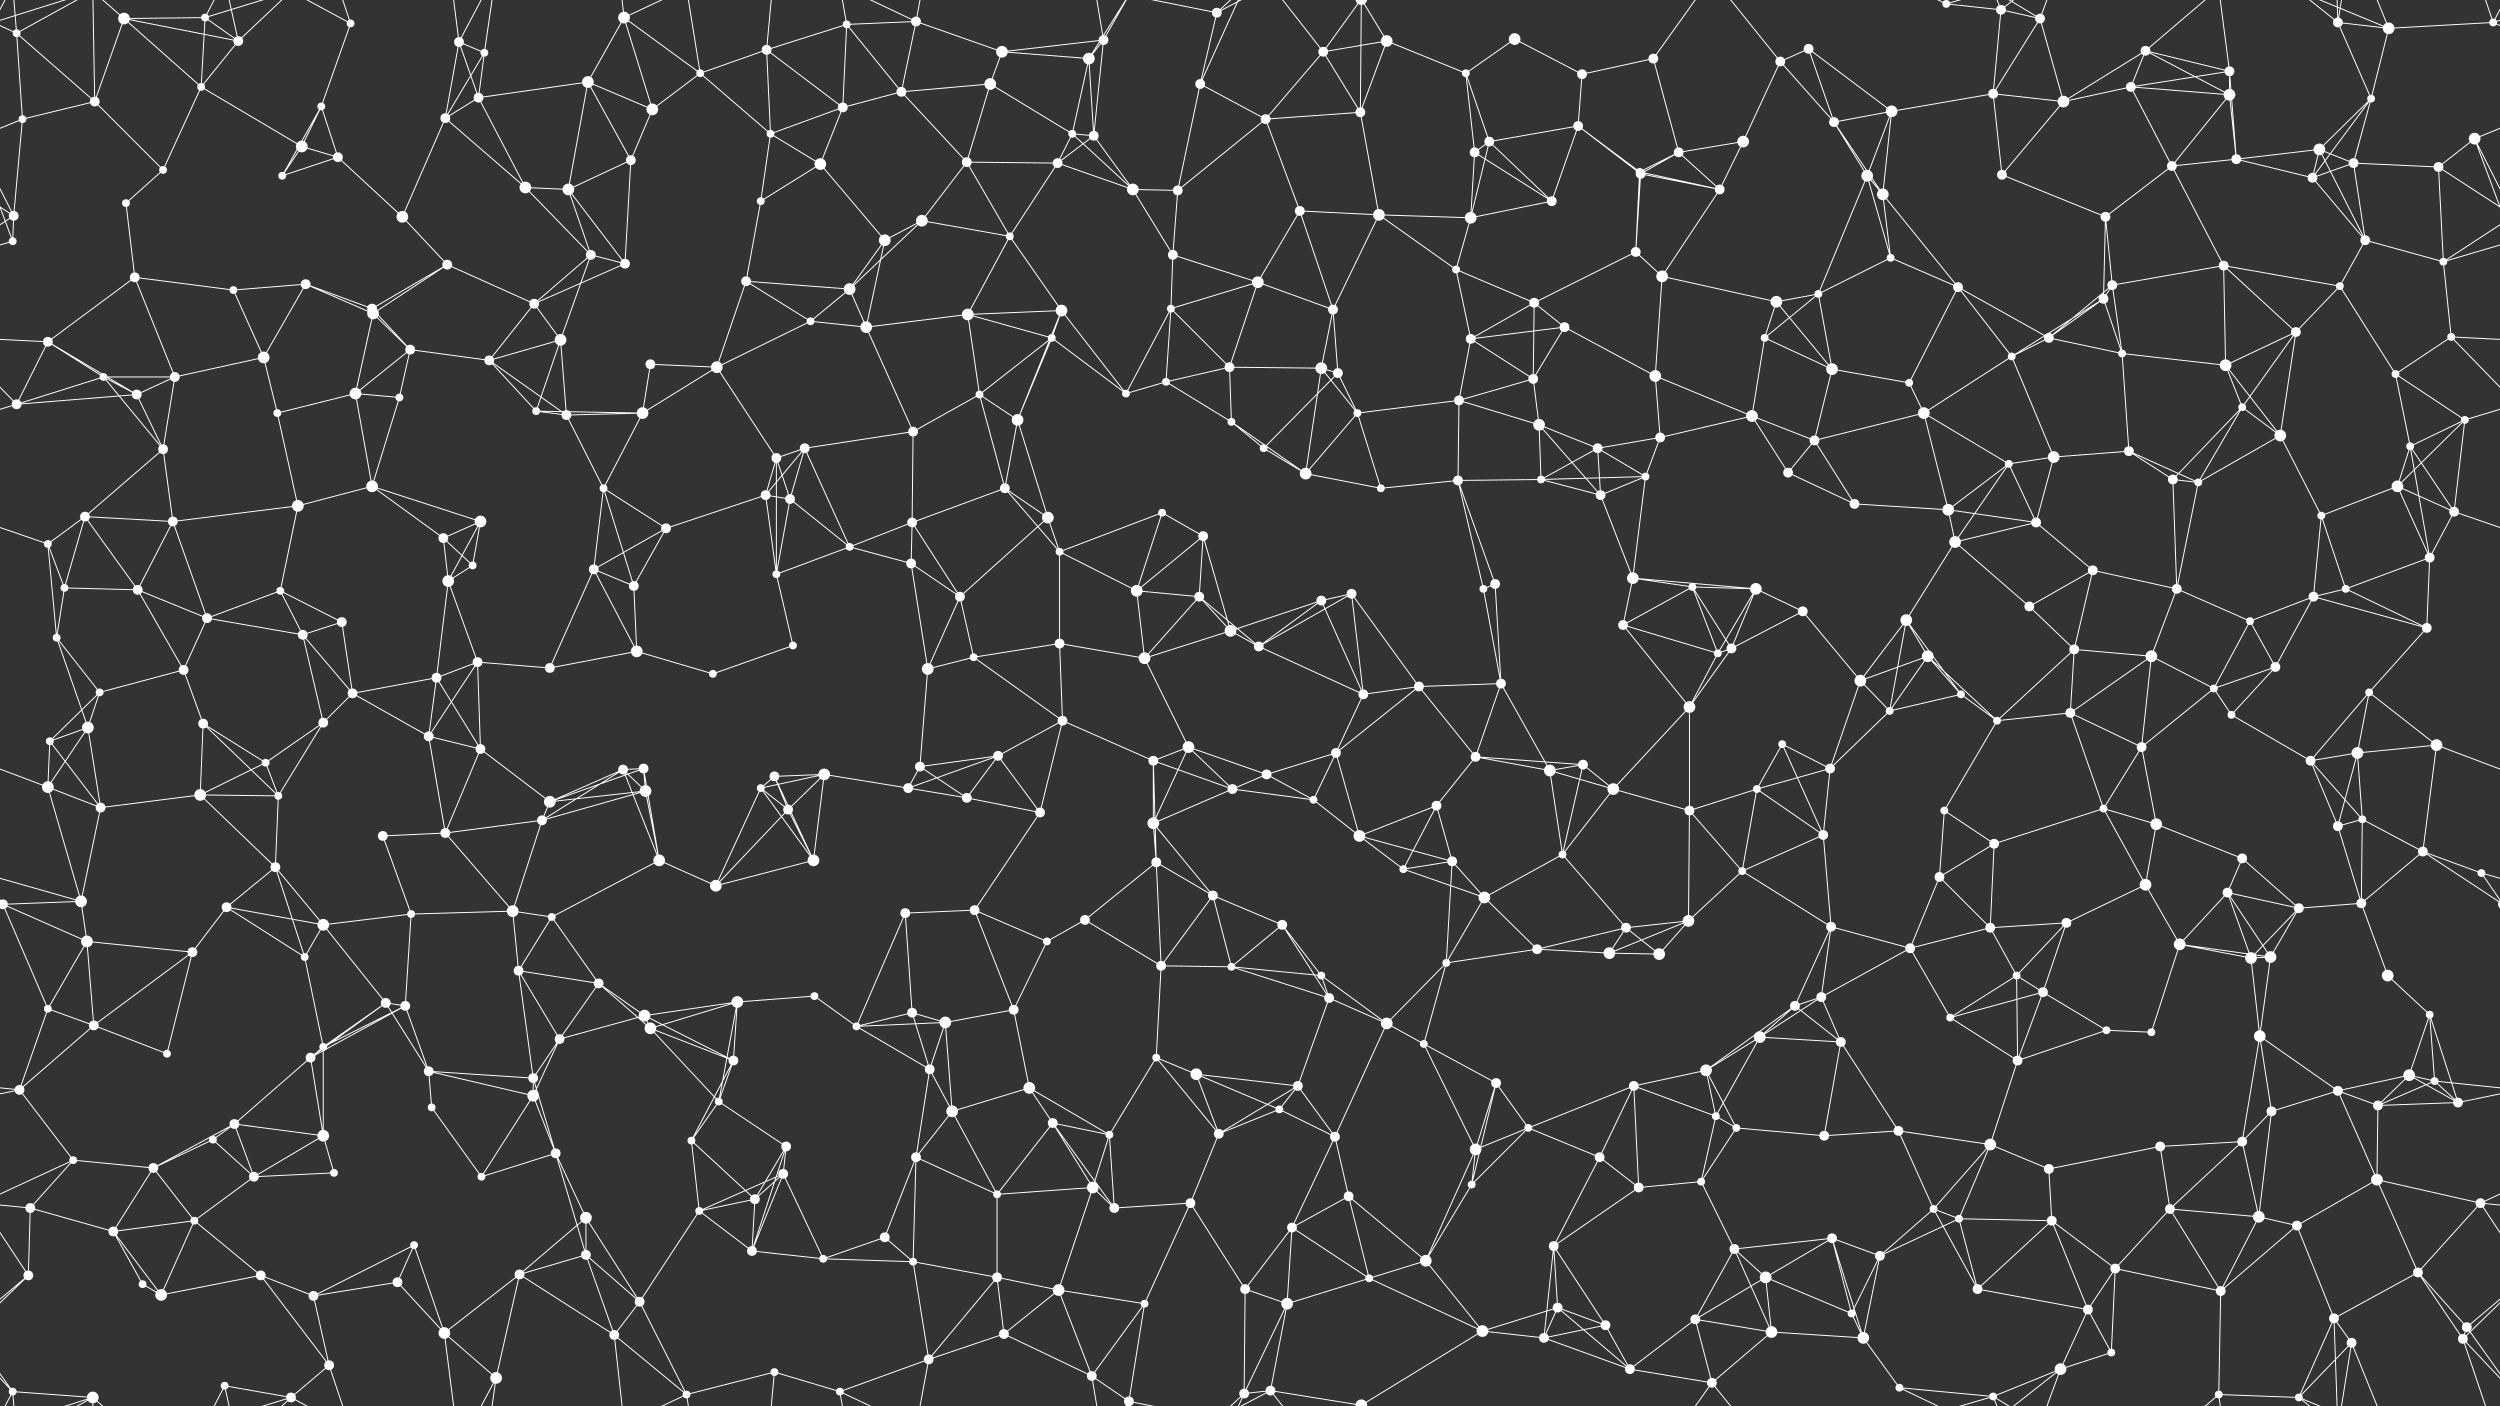 <svg xmlns="http://www.w3.org/2000/svg" width="2560" height="1440" fill="#fff"><rect width="100%" height="100%" fill="#333333" stroke="none"/><circle cx="17" cy="34" r="4"/><circle cx="127" cy="19" r="6"/><circle cx="210" cy="18" r="4"/><circle cx="244" cy="42" r="5"/><circle cx="359" cy="24" r="4"/><circle cx="470" cy="43" r="5"/><circle cx="496" cy="54" r="4"/><circle cx="639" cy="18" r="6"/><circle cx="717" cy="75" r="4"/><circle cx="785" cy="51" r="5"/><circle cx="867" cy="25" r="4"/><circle cx="938" cy="22" r="5"/><circle cx="1026" cy="53" r="6"/><circle cx="1115" cy="60" r="6"/><circle cx="1130" cy="41" r="5"/><circle cx="1246" cy="13" r="5"/><circle cx="1355" cy="53" r="5"/><circle cx="1420" cy="42" r="6"/><circle cx="1501" cy="75" r="4"/><circle cx="1551" cy="40" r="6"/><circle cx="1620" cy="76" r="5"/><circle cx="1693" cy="60" r="5"/><circle cx="1823" cy="63" r="5"/><circle cx="1852" cy="50" r="5"/><circle cx="1993" cy="4" r="4"/><circle cx="1993" cy="1444" r="4"/><circle cx="2049" cy="10" r="5"/><circle cx="2089" cy="19" r="5"/><circle cx="2197" cy="52" r="5"/><circle cx="2283" cy="73" r="5"/><circle cx="2394" cy="23" r="5"/><circle cx="2446" cy="29" r="6"/><circle cx="2553" cy="23" r="4"/><circle cx="23" cy="122" r="4"/><circle cx="97" cy="104" r="5"/><circle cx="206" cy="89" r="4"/><circle cx="309" cy="150" r="6"/><circle cx="329" cy="109" r="4"/><circle cx="456" cy="121" r="5"/><circle cx="490" cy="100" r="5"/><circle cx="602" cy="84" r="6"/><circle cx="668" cy="112" r="6"/><circle cx="789" cy="137" r="4"/><circle cx="863" cy="110" r="5"/><circle cx="923" cy="94" r="5"/><circle cx="1014" cy="86" r="6"/><circle cx="1098" cy="137" r="4"/><circle cx="1120" cy="139" r="5"/><circle cx="1229" cy="86" r="5"/><circle cx="1296" cy="122" r="5"/><circle cx="1393" cy="115" r="5"/><circle cx="1510" cy="156" r="5"/><circle cx="1525" cy="145" r="5"/><circle cx="1616" cy="129" r="5"/><circle cx="1719" cy="156" r="5"/><circle cx="1785" cy="145" r="6"/><circle cx="1878" cy="125" r="5"/><circle cx="1937" cy="114" r="6"/><circle cx="2041" cy="96" r="5"/><circle cx="2113" cy="104" r="6"/><circle cx="2182" cy="89" r="5"/><circle cx="2283" cy="97" r="6"/><circle cx="2375" cy="153" r="6"/><circle cx="2428" cy="101" r="4"/><circle cx="2534" cy="142" r="6"/><circle cx="14" cy="221" r="5"/><circle cx="129" cy="208" r="4"/><circle cx="167" cy="174" r="4"/><circle cx="289" cy="180" r="4"/><circle cx="346" cy="161" r="5"/><circle cx="412" cy="222" r="6"/><circle cx="538" cy="192" r="6"/><circle cx="582" cy="194" r="6"/><circle cx="646" cy="164" r="5"/><circle cx="779" cy="206" r="4"/><circle cx="840" cy="168" r="6"/><circle cx="944" cy="226" r="6"/><circle cx="990" cy="166" r="5"/><circle cx="1083" cy="167" r="5"/><circle cx="1160" cy="194" r="6"/><circle cx="1206" cy="195" r="5"/><circle cx="1331" cy="216" r="5"/><circle cx="1412" cy="220" r="6"/><circle cx="1506" cy="223" r="6"/><circle cx="1589" cy="206" r="5"/><circle cx="1679" cy="176" r="4"/><circle cx="1680" cy="178" r="5"/><circle cx="1761" cy="194" r="5"/><circle cx="1912" cy="180" r="6"/><circle cx="1928" cy="199" r="6"/><circle cx="2050" cy="179" r="5"/><circle cx="2156" cy="222" r="5"/><circle cx="2224" cy="170" r="5"/><circle cx="2290" cy="163" r="5"/><circle cx="2368" cy="182" r="5"/><circle cx="2410" cy="167" r="5"/><circle cx="2497" cy="171" r="5"/><circle cx="13" cy="247" r="4"/><circle cx="138" cy="284" r="5"/><circle cx="239" cy="297" r="4"/><circle cx="313" cy="291" r="5"/><circle cx="381" cy="316" r="5"/><circle cx="458" cy="271" r="5"/><circle cx="547" cy="311" r="5"/><circle cx="605" cy="261" r="5"/><circle cx="640" cy="270" r="5"/><circle cx="764" cy="288" r="5"/><circle cx="870" cy="296" r="6"/><circle cx="906" cy="246" r="6"/><circle cx="1034" cy="242" r="4"/><circle cx="1087" cy="318" r="6"/><circle cx="1199" cy="316" r="4"/><circle cx="1201" cy="261" r="5"/><circle cx="1288" cy="289" r="6"/><circle cx="1365" cy="317" r="5"/><circle cx="1491" cy="276" r="4"/><circle cx="1571" cy="310" r="5"/><circle cx="1675" cy="258" r="5"/><circle cx="1702" cy="283" r="6"/><circle cx="1819" cy="309" r="6"/><circle cx="1862" cy="301" r="4"/><circle cx="1936" cy="264" r="4"/><circle cx="2005" cy="294" r="5"/><circle cx="2154" cy="306" r="5"/><circle cx="2163" cy="292" r="5"/><circle cx="2277" cy="272" r="5"/><circle cx="2396" cy="293" r="4"/><circle cx="2422" cy="246" r="5"/><circle cx="2502" cy="268" r="4"/><circle cx="49" cy="350" r="5"/><circle cx="106" cy="386" r="4"/><circle cx="179" cy="386" r="5"/><circle cx="270" cy="366" r="6"/><circle cx="382" cy="321" r="6"/><circle cx="420" cy="358" r="5"/><circle cx="501" cy="369" r="5"/><circle cx="574" cy="348" r="6"/><circle cx="666" cy="373" r="5"/><circle cx="734" cy="376" r="6"/><circle cx="830" cy="329" r="4"/><circle cx="887" cy="335" r="6"/><circle cx="991" cy="322" r="6"/><circle cx="1077" cy="346" r="4"/><circle cx="1194" cy="391" r="4"/><circle cx="1259" cy="376" r="5"/><circle cx="1353" cy="377" r="6"/><circle cx="1370" cy="382" r="5"/><circle cx="1506" cy="347" r="5"/><circle cx="1570" cy="388" r="5"/><circle cx="1602" cy="335" r="5"/><circle cx="1695" cy="385" r="6"/><circle cx="1807" cy="346" r="4"/><circle cx="1876" cy="378" r="6"/><circle cx="1955" cy="392" r="4"/><circle cx="2060" cy="365" r="4"/><circle cx="2098" cy="346" r="5"/><circle cx="2173" cy="362" r="4"/><circle cx="2279" cy="374" r="6"/><circle cx="2351" cy="340" r="5"/><circle cx="2453" cy="383" r="4"/><circle cx="2510" cy="345" r="4"/><circle cx="17" cy="414" r="5"/><circle cx="140" cy="404" r="5"/><circle cx="167" cy="460" r="5"/><circle cx="284" cy="423" r="4"/><circle cx="364" cy="403" r="6"/><circle cx="409" cy="407" r="4"/><circle cx="549" cy="421" r="4"/><circle cx="580" cy="425" r="5"/><circle cx="658" cy="423" r="6"/><circle cx="795" cy="469" r="5"/><circle cx="824" cy="459" r="5"/><circle cx="935" cy="442" r="5"/><circle cx="1003" cy="404" r="4"/><circle cx="1042" cy="430" r="6"/><circle cx="1153" cy="403" r="4"/><circle cx="1261" cy="432" r="4"/><circle cx="1294" cy="459" r="4"/><circle cx="1390" cy="423" r="4"/><circle cx="1494" cy="410" r="5"/><circle cx="1576" cy="435" r="6"/><circle cx="1636" cy="459" r="5"/><circle cx="1700" cy="448" r="5"/><circle cx="1794" cy="426" r="6"/><circle cx="1858" cy="451" r="5"/><circle cx="1970" cy="423" r="6"/><circle cx="2057" cy="475" r="4"/><circle cx="2103" cy="468" r="6"/><circle cx="2180" cy="462" r="5"/><circle cx="2296" cy="417" r="4"/><circle cx="2335" cy="446" r="6"/><circle cx="2468" cy="457" r="4"/><circle cx="2524" cy="430" r="4"/><circle cx="49" cy="557" r="4"/><circle cx="87" cy="529" r="5"/><circle cx="177" cy="534" r="5"/><circle cx="305" cy="518" r="6"/><circle cx="381" cy="498" r="6"/><circle cx="454" cy="551" r="5"/><circle cx="492" cy="534" r="6"/><circle cx="618" cy="500" r="4"/><circle cx="682" cy="541" r="5"/><circle cx="784" cy="507" r="5"/><circle cx="809" cy="511" r="5"/><circle cx="934" cy="535" r="5"/><circle cx="1029" cy="500" r="5"/><circle cx="1073" cy="530" r="6"/><circle cx="1190" cy="525" r="4"/><circle cx="1232" cy="549" r="5"/><circle cx="1337" cy="485" r="6"/><circle cx="1414" cy="500" r="4"/><circle cx="1493" cy="492" r="5"/><circle cx="1578" cy="491" r="4"/><circle cx="1639" cy="507" r="5"/><circle cx="1685" cy="488" r="4"/><circle cx="1831" cy="484" r="5"/><circle cx="1899" cy="516" r="5"/><circle cx="1995" cy="522" r="6"/><circle cx="2002" cy="555" r="6"/><circle cx="2085" cy="535" r="5"/><circle cx="2225" cy="491" r="5"/><circle cx="2251" cy="494" r="4"/><circle cx="2377" cy="528" r="4"/><circle cx="2455" cy="498" r="6"/><circle cx="2513" cy="524" r="5"/><circle cx="66" cy="602" r="4"/><circle cx="141" cy="604" r="5"/><circle cx="212" cy="633" r="5"/><circle cx="287" cy="605" r="4"/><circle cx="350" cy="637" r="5"/><circle cx="459" cy="595" r="6"/><circle cx="484" cy="579" r="4"/><circle cx="608" cy="583" r="5"/><circle cx="649" cy="600" r="5"/><circle cx="795" cy="588" r="4"/><circle cx="870" cy="560" r="4"/><circle cx="933" cy="577" r="5"/><circle cx="983" cy="611" r="5"/><circle cx="1085" cy="565" r="4"/><circle cx="1164" cy="605" r="6"/><circle cx="1228" cy="611" r="5"/><circle cx="1353" cy="615" r="5"/><circle cx="1384" cy="608" r="5"/><circle cx="1519" cy="603" r="4"/><circle cx="1531" cy="598" r="5"/><circle cx="1672" cy="592" r="6"/><circle cx="1733" cy="601" r="4"/><circle cx="1798" cy="603" r="6"/><circle cx="1846" cy="626" r="5"/><circle cx="1952" cy="635" r="6"/><circle cx="2078" cy="621" r="5"/><circle cx="2143" cy="584" r="5"/><circle cx="2229" cy="603" r="5"/><circle cx="2304" cy="636" r="4"/><circle cx="2369" cy="611" r="5"/><circle cx="2402" cy="603" r="4"/><circle cx="2488" cy="571" r="5"/><circle cx="58" cy="653" r="4"/><circle cx="102" cy="709" r="4"/><circle cx="188" cy="686" r="5"/><circle cx="310" cy="650" r="5"/><circle cx="361" cy="710" r="5"/><circle cx="447" cy="694" r="5"/><circle cx="489" cy="678" r="5"/><circle cx="563" cy="684" r="5"/><circle cx="652" cy="667" r="6"/><circle cx="730" cy="690" r="4"/><circle cx="812" cy="661" r="4"/><circle cx="950" cy="685" r="6"/><circle cx="997" cy="673" r="4"/><circle cx="1085" cy="659" r="5"/><circle cx="1172" cy="674" r="6"/><circle cx="1260" cy="646" r="6"/><circle cx="1289" cy="662" r="5"/><circle cx="1396" cy="711" r="5"/><circle cx="1453" cy="703" r="5"/><circle cx="1537" cy="700" r="5"/><circle cx="1662" cy="640" r="5"/><circle cx="1759" cy="669" r="4"/><circle cx="1773" cy="664" r="5"/><circle cx="1905" cy="697" r="6"/><circle cx="1974" cy="672" r="6"/><circle cx="2008" cy="711" r="4"/><circle cx="2124" cy="665" r="5"/><circle cx="2203" cy="672" r="6"/><circle cx="2267" cy="705" r="4"/><circle cx="2330" cy="683" r="5"/><circle cx="2426" cy="709" r="4"/><circle cx="2485" cy="643" r="5"/><circle cx="51" cy="759" r="4"/><circle cx="90" cy="745" r="6"/><circle cx="208" cy="741" r="5"/><circle cx="272" cy="781" r="4"/><circle cx="331" cy="740" r="5"/><circle cx="439" cy="754" r="5"/><circle cx="492" cy="767" r="5"/><circle cx="638" cy="788" r="5"/><circle cx="659" cy="787" r="5"/><circle cx="793" cy="795" r="5"/><circle cx="844" cy="793" r="6"/><circle cx="942" cy="785" r="5"/><circle cx="1022" cy="774" r="5"/><circle cx="1088" cy="738" r="5"/><circle cx="1181" cy="779" r="5"/><circle cx="1217" cy="765" r="6"/><circle cx="1297" cy="793" r="5"/><circle cx="1368" cy="771" r="5"/><circle cx="1511" cy="775" r="5"/><circle cx="1587" cy="789" r="6"/><circle cx="1621" cy="783" r="5"/><circle cx="1730" cy="724" r="6"/><circle cx="1825" cy="762" r="4"/><circle cx="1874" cy="787" r="5"/><circle cx="1935" cy="728" r="4"/><circle cx="2045" cy="738" r="4"/><circle cx="2120" cy="730" r="5"/><circle cx="2193" cy="765" r="5"/><circle cx="2285" cy="732" r="4"/><circle cx="2366" cy="779" r="5"/><circle cx="2414" cy="771" r="6"/><circle cx="2495" cy="763" r="6"/><circle cx="49" cy="806" r="6"/><circle cx="103" cy="827" r="5"/><circle cx="205" cy="814" r="6"/><circle cx="285" cy="815" r="4"/><circle cx="392" cy="856" r="5"/><circle cx="456" cy="853" r="5"/><circle cx="555" cy="840" r="5"/><circle cx="563" cy="821" r="6"/><circle cx="661" cy="810" r="6"/><circle cx="779" cy="807" r="4"/><circle cx="807" cy="829" r="5"/><circle cx="930" cy="807" r="5"/><circle cx="990" cy="817" r="5"/><circle cx="1065" cy="832" r="5"/><circle cx="1181" cy="843" r="6"/><circle cx="1262" cy="808" r="5"/><circle cx="1345" cy="819" r="4"/><circle cx="1392" cy="856" r="6"/><circle cx="1471" cy="825" r="5"/><circle cx="1600" cy="875" r="4"/><circle cx="1652" cy="808" r="6"/><circle cx="1730" cy="830" r="5"/><circle cx="1799" cy="808" r="4"/><circle cx="1867" cy="855" r="5"/><circle cx="1991" cy="830" r="4"/><circle cx="2042" cy="864" r="5"/><circle cx="2154" cy="828" r="4"/><circle cx="2208" cy="844" r="6"/><circle cx="2296" cy="879" r="5"/><circle cx="2394" cy="846" r="5"/><circle cx="2419" cy="839" r="4"/><circle cx="2481" cy="872" r="5"/><circle cx="3" cy="926" r="5"/><circle cx="2563" cy="926" r="5"/><circle cx="83" cy="923" r="6"/><circle cx="232" cy="929" r="5"/><circle cx="282" cy="888" r="5"/><circle cx="331" cy="947" r="6"/><circle cx="421" cy="936" r="4"/><circle cx="525" cy="933" r="6"/><circle cx="565" cy="939" r="4"/><circle cx="675" cy="881" r="6"/><circle cx="733" cy="907" r="6"/><circle cx="833" cy="881" r="6"/><circle cx="927" cy="935" r="5"/><circle cx="998" cy="932" r="5"/><circle cx="1111" cy="942" r="5"/><circle cx="1184" cy="883" r="5"/><circle cx="1242" cy="917" r="5"/><circle cx="1313" cy="947" r="5"/><circle cx="1437" cy="890" r="4"/><circle cx="1487" cy="882" r="5"/><circle cx="1520" cy="919" r="6"/><circle cx="1665" cy="950" r="5"/><circle cx="1729" cy="943" r="6"/><circle cx="1784" cy="892" r="4"/><circle cx="1875" cy="949" r="5"/><circle cx="1986" cy="898" r="5"/><circle cx="2038" cy="950" r="5"/><circle cx="2116" cy="945" r="5"/><circle cx="2197" cy="906" r="6"/><circle cx="2281" cy="914" r="5"/><circle cx="2354" cy="930" r="5"/><circle cx="2418" cy="925" r="5"/><circle cx="2541" cy="894" r="4"/><circle cx="49" cy="1033" r="4"/><circle cx="89" cy="964" r="6"/><circle cx="197" cy="975" r="5"/><circle cx="312" cy="980" r="4"/><circle cx="395" cy="1027" r="5"/><circle cx="415" cy="1030" r="5"/><circle cx="531" cy="994" r="5"/><circle cx="613" cy="1007" r="5"/><circle cx="660" cy="1040" r="6"/><circle cx="755" cy="1026" r="6"/><circle cx="834" cy="1020" r="4"/><circle cx="934" cy="1037" r="5"/><circle cx="1038" cy="1034" r="5"/><circle cx="1072" cy="964" r="4"/><circle cx="1189" cy="989" r="5"/><circle cx="1261" cy="990" r="4"/><circle cx="1353" cy="999" r="4"/><circle cx="1361" cy="1022" r="5"/><circle cx="1481" cy="986" r="4"/><circle cx="1574" cy="972" r="5"/><circle cx="1648" cy="976" r="6"/><circle cx="1699" cy="977" r="6"/><circle cx="1838" cy="1030" r="5"/><circle cx="1865" cy="1021" r="5"/><circle cx="1956" cy="971" r="5"/><circle cx="2065" cy="999" r="4"/><circle cx="2092" cy="1016" r="5"/><circle cx="2232" cy="967" r="6"/><circle cx="2305" cy="981" r="6"/><circle cx="2325" cy="980" r="6"/><circle cx="2445" cy="999" r="6"/><circle cx="2488" cy="1039" r="4"/><circle cx="20" cy="1116" r="5"/><circle cx="96" cy="1050" r="5"/><circle cx="171" cy="1079" r="4"/><circle cx="318" cy="1083" r="5"/><circle cx="331" cy="1072" r="4"/><circle cx="439" cy="1097" r="5"/><circle cx="546" cy="1104" r="5"/><circle cx="573" cy="1064" r="5"/><circle cx="666" cy="1053" r="6"/><circle cx="751" cy="1086" r="5"/><circle cx="877" cy="1051" r="4"/><circle cx="952" cy="1095" r="5"/><circle cx="968" cy="1047" r="6"/><circle cx="1054" cy="1114" r="6"/><circle cx="1184" cy="1083" r="4"/><circle cx="1225" cy="1100" r="6"/><circle cx="1329" cy="1112" r="5"/><circle cx="1420" cy="1048" r="6"/><circle cx="1458" cy="1069" r="4"/><circle cx="1532" cy="1109" r="5"/><circle cx="1673" cy="1112" r="5"/><circle cx="1747" cy="1096" r="6"/><circle cx="1802" cy="1062" r="6"/><circle cx="1885" cy="1067" r="5"/><circle cx="1997" cy="1042" r="4"/><circle cx="2066" cy="1086" r="5"/><circle cx="2157" cy="1055" r="4"/><circle cx="2203" cy="1057" r="4"/><circle cx="2314" cy="1061" r="6"/><circle cx="2394" cy="1117" r="5"/><circle cx="2467" cy="1101" r="6"/><circle cx="2493" cy="1107" r="4"/><circle cx="75" cy="1188" r="4"/><circle cx="157" cy="1196" r="5"/><circle cx="218" cy="1167" r="4"/><circle cx="240" cy="1151" r="5"/><circle cx="331" cy="1163" r="6"/><circle cx="442" cy="1134" r="4"/><circle cx="546" cy="1122" r="6"/><circle cx="569" cy="1181" r="5"/><circle cx="708" cy="1168" r="4"/><circle cx="736" cy="1128" r="4"/><circle cx="805" cy="1174" r="5"/><circle cx="938" cy="1185" r="5"/><circle cx="975" cy="1138" r="6"/><circle cx="1078" cy="1150" r="5"/><circle cx="1136" cy="1162" r="4"/><circle cx="1248" cy="1161" r="5"/><circle cx="1310" cy="1136" r="4"/><circle cx="1367" cy="1164" r="5"/><circle cx="1511" cy="1177" r="6"/><circle cx="1565" cy="1155" r="4"/><circle cx="1638" cy="1185" r="5"/><circle cx="1757" cy="1143" r="4"/><circle cx="1778" cy="1155" r="4"/><circle cx="1868" cy="1163" r="5"/><circle cx="1944" cy="1158" r="5"/><circle cx="2038" cy="1172" r="6"/><circle cx="2098" cy="1197" r="5"/><circle cx="2212" cy="1174" r="5"/><circle cx="2296" cy="1169" r="5"/><circle cx="2326" cy="1138" r="5"/><circle cx="2435" cy="1132" r="5"/><circle cx="2517" cy="1129" r="5"/><circle cx="31" cy="1237" r="5"/><circle cx="116" cy="1261" r="5"/><circle cx="199" cy="1250" r="4"/><circle cx="260" cy="1205" r="5"/><circle cx="342" cy="1201" r="4"/><circle cx="424" cy="1275" r="4"/><circle cx="493" cy="1205" r="4"/><circle cx="600" cy="1247" r="6"/><circle cx="716" cy="1240" r="4"/><circle cx="773" cy="1228" r="5"/><circle cx="802" cy="1202" r="5"/><circle cx="906" cy="1267" r="5"/><circle cx="1021" cy="1223" r="4"/><circle cx="1119" cy="1216" r="6"/><circle cx="1141" cy="1237" r="5"/><circle cx="1219" cy="1232" r="5"/><circle cx="1323" cy="1257" r="5"/><circle cx="1381" cy="1225" r="5"/><circle cx="1507" cy="1213" r="4"/><circle cx="1591" cy="1276" r="5"/><circle cx="1678" cy="1216" r="5"/><circle cx="1742" cy="1210" r="4"/><circle cx="1776" cy="1279" r="5"/><circle cx="1876" cy="1268" r="5"/><circle cx="1980" cy="1238" r="4"/><circle cx="2006" cy="1248" r="4"/><circle cx="2101" cy="1250" r="5"/><circle cx="2222" cy="1238" r="5"/><circle cx="2313" cy="1246" r="6"/><circle cx="2352" cy="1255" r="5"/><circle cx="2434" cy="1208" r="6"/><circle cx="2540" cy="1232" r="5"/><circle cx="29" cy="1306" r="5"/><circle cx="146" cy="1315" r="4"/><circle cx="165" cy="1326" r="6"/><circle cx="267" cy="1306" r="5"/><circle cx="321" cy="1327" r="5"/><circle cx="407" cy="1313" r="5"/><circle cx="532" cy="1305" r="5"/><circle cx="600" cy="1285" r="5"/><circle cx="655" cy="1333" r="5"/><circle cx="770" cy="1281" r="5"/><circle cx="843" cy="1289" r="4"/><circle cx="935" cy="1292" r="4"/><circle cx="1021" cy="1308" r="5"/><circle cx="1084" cy="1321" r="6"/><circle cx="1172" cy="1335" r="4"/><circle cx="1275" cy="1320" r="5"/><circle cx="1318" cy="1335" r="6"/><circle cx="1402" cy="1309" r="4"/><circle cx="1460" cy="1291" r="6"/><circle cx="1595" cy="1339" r="5"/><circle cx="1644" cy="1357" r="5"/><circle cx="1736" cy="1351" r="5"/><circle cx="1808" cy="1308" r="6"/><circle cx="1896" cy="1345" r="4"/><circle cx="1925" cy="1286" r="5"/><circle cx="2025" cy="1320" r="5"/><circle cx="2138" cy="1341" r="5"/><circle cx="2166" cy="1299" r="5"/><circle cx="2274" cy="1322" r="5"/><circle cx="2390" cy="1350" r="5"/><circle cx="2476" cy="1303" r="5"/><circle cx="2526" cy="1359" r="5"/><circle cx="13" cy="1425" r="4"/><circle cx="95" cy="1431" r="6"/><circle cx="230" cy="1419" r="4"/><circle cx="298" cy="1431" r="5"/><circle cx="337" cy="1398" r="5"/><circle cx="455" cy="1365" r="6"/><circle cx="508" cy="1411" r="6"/><circle cx="629" cy="1367" r="5"/><circle cx="703" cy="1428" r="4"/><circle cx="793" cy="1405" r="4"/><circle cx="860" cy="1425" r="4"/><circle cx="951" cy="1392" r="5"/><circle cx="1028" cy="1366" r="5"/><circle cx="1118" cy="1409" r="5"/><circle cx="1156" cy="1435" r="5"/><circle cx="1156" cy="-5" r="5"/><circle cx="1274" cy="1427" r="5"/><circle cx="1301" cy="1424" r="5"/><circle cx="1394" cy="1439" r="6"/><circle cx="1394" cy="-1" r="6"/><circle cx="1518" cy="1363" r="6"/><circle cx="1581" cy="1370" r="5"/><circle cx="1669" cy="1402" r="5"/><circle cx="1753" cy="1416" r="5"/><circle cx="1814" cy="1364" r="6"/><circle cx="1908" cy="1370" r="6"/><circle cx="1945" cy="1421" r="4"/><circle cx="2041" cy="1430" r="4"/><circle cx="2110" cy="1402" r="6"/><circle cx="2162" cy="1385" r="4"/><circle cx="2272" cy="1428" r="4"/><circle cx="2354" cy="1431" r="4"/><circle cx="2408" cy="1375" r="5"/><circle cx="2522" cy="1371" r="5"/><path stroke="#fff" d="M17 34L-7 23M17 34L23 122M17 34L97 104M17 34L13 -15M17 34L95 -9M2577 34L2553 23M17 1474L13 1425M17 1474L95 1431M127 19L210 18M127 19L244 42M127 19L97 104M127 19L206 89M127 19L95 -9M127 1459L95 1431M210 18L244 42M210 18L206 89M210 18L230 -21M210 18L298 -9M210 1458L230 1419M210 1458L298 1431M244 42L206 89M244 42L230 -21M244 42L298 -9M244 1482L230 1419M244 1482L298 1431M359 24L329 109M359 24L298 -9M359 24L337 -42M359 1464L298 1431M359 1464L337 1398M470 43L496 54M470 43L456 121M470 43L490 100M470 43L455 -75M470 43L508 -29M470 1483L455 1365M470 1483L508 1411M496 54L456 121M496 54L490 100M496 54L508 -29M496 1494L508 1411M639 18L717 75M639 18L602 84M639 18L668 112M639 18L629 -73M639 18L703 -12M639 1458L629 1367M639 1458L703 1428M717 75L785 51M717 75L668 112M717 75L789 137M717 75L703 -12M717 1515L703 1428M785 51L867 25M785 51L789 137M785 51L863 110M785 51L793 -35M785 1491L793 1405M867 25L938 22M867 25L863 110M867 25L923 94M867 25L860 -15M867 1465L860 1425M938 22L1026 53M938 22L923 94M938 22L860 -15M938 22L951 -48M938 1462L860 1425M938 1462L951 1392M1026 53L1115 60M1026 53L1130 41M1026 53L1014 86M1115 60L1130 41M1115 60L1098 137M1115 60L1120 139M1115 60L1156 -5M1115 1500L1156 1435M1130 41L1120 139M1130 41L1118 -31M1130 41L1156 -5M1130 1481L1118 1409M1130 1481L1156 1435M1246 13L1229 86M1246 13L1156 -5M1246 13L1274 -13M1246 13L1301 -16M1246 1453L1156 1435M1246 1453L1274 1427M1246 1453L1301 1424M1355 53L1420 42M1355 53L1296 122M1355 53L1393 115M1355 53L1301 -16M1355 53L1394 -1M1355 1493L1301 1424M1355 1493L1394 1439M1420 42L1501 75M1420 42L1393 115M1420 42L1394 -1M1420 1482L1394 1439M1501 75L1551 40M1501 75L1510 156M1501 75L1525 145M1551 40L1620 76M1620 76L1693 60M1620 76L1616 129M1693 60L1719 156M1693 60L1753 -24M1693 1500L1753 1416M1823 63L1852 50M1823 63L1785 145M1823 63L1878 125M1823 63L1753 -24M1823 1503L1753 1416M1852 50L1878 125M1852 50L1937 114M1993 4L2049 10M1993 4L1945 -19M1993 4L2041 -10M1993 1444L1945 1421M1993 1444L2041 1430M2049 10L2089 19M2049 10L2041 96M2049 10L2041 -10M2049 10L2110 -38M2049 1450L2041 1430M2049 1450L2110 1402M2089 19L2041 96M2089 19L2113 104M2089 19L2041 -10M2089 19L2110 -38M2089 1459L2041 1430M2089 1459L2110 1402M2197 52L2283 73M2197 52L2113 104M2197 52L2182 89M2197 52L2283 97M2197 52L2272 -12M2197 1492L2272 1428M2283 73L2182 89M2283 73L2283 97M2283 73L2290 163M2283 73L2272 -12M2283 1513L2272 1428M2394 23L2446 29M2394 23L2428 101M2394 23L2390 -90M2394 23L2354 -9M2394 23L2408 -65M2394 1463L2390 1350M2394 1463L2354 1431M2394 1463L2408 1375M2446 29L2553 23M2446 29L2428 101M2446 29L2354 -9M2446 29L2408 -65M2446 1469L2354 1431M2446 1469L2408 1375M2553 23L2573 -15M2553 23L2655 -9M2553 23L2522 -69M-7 23L13 -15M-7 23L95 -9M-7 1463L13 1425M-7 1463L95 1431M2553 1463L2573 1425M2553 1463L2655 1431M2553 1463L2522 1371M23 122L97 104M23 122L-26 142M23 122L14 221M2583 122L2534 142M97 104L167 174M97 104L95 -9M97 1544L95 1431M206 89L309 150M206 89L167 174M309 150L329 109M309 150L289 180M309 150L346 161M329 109L289 180M329 109L346 161M456 121L490 100M456 121L412 222M456 121L538 192M490 100L602 84M490 100L538 192M602 84L668 112M602 84L582 194M602 84L646 164M668 112L646 164M789 137L863 110M789 137L779 206M789 137L840 168M863 110L923 94M863 110L840 168M923 94L1014 86M923 94L990 166M1014 86L1098 137M1014 86L990 166M1098 137L1120 139M1098 137L1083 167M1098 137L1160 194M1120 139L1083 167M1120 139L1160 194M1229 86L1296 122M1229 86L1206 195M1229 86L1274 -13M1229 1526L1274 1427M1296 122L1393 115M1296 122L1206 195M1296 122L1331 216M1393 115L1412 220M1393 115L1394 -1M1393 1555L1394 1439M1510 156L1525 145M1510 156L1506 223M1510 156L1589 206M1525 145L1616 129M1525 145L1506 223M1525 145L1589 206M1616 129L1589 206M1616 129L1679 176M1616 129L1680 178M1719 156L1785 145M1719 156L1679 176M1719 156L1680 178M1719 156L1761 194M1785 145L1761 194M1878 125L1937 114M1878 125L1912 180M1878 125L1928 199M1937 114L2041 96M1937 114L1912 180M1937 114L1928 199M2041 96L2113 104M2041 96L2050 179M2113 104L2182 89M2113 104L2050 179M2182 89L2283 97M2182 89L2224 170M2283 97L2224 170M2283 97L2290 163M2375 153L2428 101M2375 153L2290 163M2375 153L2368 182M2375 153L2410 167M2375 153L2422 246M2428 101L2368 182M2428 101L2410 167M2534 142L2574 221M2534 142L2497 171M2534 142L2573 247M-26 142L14 221M-26 142L13 247M14 221L-63 171M14 221L13 247M14 221L-58 268M2574 221L2497 171M2574 221L2502 268M129 208L167 174M129 208L138 284M289 180L346 161M346 161L412 222M412 222L458 271M538 192L582 194M538 192L605 261M582 194L646 164M582 194L605 261M582 194L640 270M646 164L640 270M779 206L840 168M779 206L764 288M840 168L906 246M944 226L990 166M944 226L870 296M944 226L906 246M944 226L1034 242M990 166L1083 167M990 166L1034 242M1083 167L1160 194M1083 167L1034 242M1160 194L1206 195M1160 194L1201 261M1206 195L1201 261M1331 216L1412 220M1331 216L1288 289M1331 216L1365 317M1412 220L1506 223M1412 220L1365 317M1412 220L1491 276M1506 223L1589 206M1506 223L1491 276M1679 176L1680 178M1679 176L1761 194M1679 176L1675 258M1680 178L1761 194M1680 178L1675 258M1761 194L1702 283M1912 180L1928 199M1912 180L1862 301M1912 180L1936 264M1928 199L1936 264M1928 199L2005 294M2050 179L2156 222M2156 222L2224 170M2156 222L2154 306M2156 222L2163 292M2224 170L2290 163M2224 170L2277 272M2290 163L2368 182M2368 182L2410 167M2368 182L2422 246M2410 167L2497 171M2410 167L2422 246M2497 171L2502 268M13 247L-58 268M2573 247L2502 268M138 284L239 297M138 284L49 350M138 284L179 386M239 297L313 291M239 297L270 366M313 291L381 316M313 291L270 366M313 291L382 321M381 316L458 271M381 316L382 321M381 316L420 358M458 271L547 311M458 271L382 321M547 311L605 261M547 311L640 270M547 311L501 369M547 311L574 348M605 261L640 270M605 261L574 348M764 288L870 296M764 288L734 376M764 288L830 329M870 296L906 246M870 296L830 329M870 296L887 335M906 246L887 335M1034 242L1087 318M1034 242L991 322M1087 318L991 322M1087 318L1077 346M1087 318L1042 430M1087 318L1153 403M1199 316L1201 261M1199 316L1288 289M1199 316L1194 391M1199 316L1259 376M1199 316L1153 403M1201 261L1288 289M1288 289L1365 317M1288 289L1259 376M1365 317L1353 377M1365 317L1370 382M1491 276L1571 310M1491 276L1506 347M1571 310L1675 258M1571 310L1506 347M1571 310L1570 388M1571 310L1602 335M1675 258L1702 283M1702 283L1819 309M1702 283L1695 385M1819 309L1862 301M1819 309L1807 346M1819 309L1876 378M1862 301L1936 264M1862 301L1807 346M1862 301L1876 378M1936 264L2005 294M2005 294L1955 392M2005 294L2060 365M2005 294L2098 346M2154 306L2163 292M2154 306L2060 365M2154 306L2098 346M2154 306L2173 362M2163 292L2277 272M2163 292L2098 346M2163 292L2173 362M2277 272L2396 293M2277 272L2279 374M2277 272L2351 340M2396 293L2422 246M2396 293L2351 340M2396 293L2453 383M2422 246L2502 268M2502 268L2510 345M49 350L106 386M49 350L-50 345M49 350L17 414M49 350L140 404M2609 350L2510 345M106 386L179 386M106 386L17 414M106 386L140 404M106 386L167 460M179 386L270 366M179 386L140 404M179 386L167 460M270 366L284 423M382 321L420 358M382 321L364 403M420 358L501 369M420 358L364 403M420 358L409 407M501 369L574 348M501 369L549 421M501 369L580 425M574 348L549 421M574 348L580 425M666 373L734 376M666 373L658 423M734 376L830 329M734 376L658 423M734 376L795 469M830 329L887 335M887 335L991 322M887 335L935 442M991 322L1077 346M991 322L1003 404M1077 346L1003 404M1077 346L1042 430M1077 346L1153 403M1194 391L1259 376M1194 391L1153 403M1194 391L1261 432M1259 376L1353 377M1259 376L1261 432M1353 377L1370 382M1353 377L1390 423M1353 377L1337 485M1370 382L1294 459M1370 382L1390 423M1506 347L1570 388M1506 347L1602 335M1506 347L1494 410M1570 388L1602 335M1570 388L1494 410M1570 388L1576 435M1602 335L1695 385M1695 385L1700 448M1695 385L1794 426M1807 346L1876 378M1807 346L1794 426M1876 378L1955 392M1876 378L1858 451M1955 392L1970 423M2060 365L2098 346M2060 365L1970 423M2060 365L2103 468M2098 346L2173 362M2173 362L2279 374M2173 362L2180 462M2279 374L2351 340M2279 374L2296 417M2279 374L2335 446M2351 340L2296 417M2351 340L2335 446M2453 383L2510 345M2453 383L2468 457M2453 383L2524 430M2510 345L2577 414M-50 345L17 414M17 414L140 404M17 414L-36 430M2577 414L2524 430M140 404L167 460M167 460L87 529M167 460L177 534M284 423L364 403M284 423L305 518M364 403L409 407M364 403L381 498M409 407L381 498M549 421L580 425M549 421L658 423M580 425L658 423M580 425L618 500M658 423L618 500M795 469L824 459M795 469L784 507M795 469L809 511M795 469L795 588M824 459L935 442M824 459L784 507M824 459L809 511M824 459L870 560M935 442L1003 404M935 442L934 535M1003 404L1042 430M1003 404L1029 500M1042 430L1029 500M1042 430L1073 530M1261 432L1294 459M1261 432L1337 485M1294 459L1337 485M1390 423L1494 410M1390 423L1337 485M1390 423L1414 500M1494 410L1576 435M1494 410L1493 492M1576 435L1636 459M1576 435L1578 491M1576 435L1639 507M1636 459L1700 448M1636 459L1578 491M1636 459L1639 507M1636 459L1685 488M1700 448L1794 426M1700 448L1685 488M1794 426L1858 451M1794 426L1831 484M1858 451L1970 423M1858 451L1831 484M1858 451L1899 516M1970 423L2057 475M1970 423L1995 522M2057 475L2103 468M2057 475L1995 522M2057 475L2002 555M2057 475L2085 535M2103 468L2180 462M2103 468L2085 535M2180 462L2225 491M2180 462L2251 494M2296 417L2335 446M2296 417L2225 491M2296 417L2251 494M2335 446L2251 494M2335 446L2377 528M2468 457L2524 430M2468 457L2455 498M2468 457L2513 524M2468 457L2488 571M2524 430L2455 498M2524 430L2513 524M49 557L87 529M49 557L-47 524M49 557L66 602M49 557L58 653M2609 557L2513 524M87 529L177 534M87 529L66 602M87 529L141 604M177 534L305 518M177 534L141 604M177 534L212 633M305 518L381 498M305 518L287 605M381 498L454 551M381 498L492 534M454 551L492 534M454 551L459 595M454 551L484 579M492 534L459 595M492 534L484 579M618 500L682 541M618 500L608 583M618 500L649 600M682 541L784 507M682 541L608 583M682 541L649 600M784 507L809 511M784 507L795 588M809 511L795 588M809 511L870 560M934 535L1029 500M934 535L870 560M934 535L933 577M934 535L983 611M1029 500L1073 530M1029 500L1085 565M1073 530L983 611M1073 530L1085 565M1190 525L1232 549M1190 525L1085 565M1190 525L1164 605M1232 549L1164 605M1232 549L1228 611M1232 549L1260 646M1337 485L1414 500M1414 500L1493 492M1493 492L1578 491M1493 492L1519 603M1493 492L1531 598M1578 491L1639 507M1578 491L1685 488M1639 507L1685 488M1639 507L1672 592M1685 488L1672 592M1831 484L1899 516M1899 516L1995 522M1995 522L2002 555M1995 522L2085 535M2002 555L2085 535M2002 555L1952 635M2002 555L2078 621M2085 535L2143 584M2225 491L2251 494M2225 491L2229 603M2251 494L2229 603M2377 528L2455 498M2377 528L2369 611M2377 528L2402 603M2455 498L2513 524M2455 498L2488 571M2513 524L2488 571M66 602L141 604M66 602L58 653M141 604L212 633M141 604L188 686M212 633L287 605M212 633L188 686M212 633L310 650M287 605L350 637M287 605L310 650M350 637L310 650M350 637L361 710M459 595L484 579M459 595L447 694M459 595L489 678M608 583L649 600M608 583L563 684M608 583L652 667M649 600L652 667M795 588L870 560M795 588L812 661M870 560L933 577M933 577L983 611M933 577L950 685M983 611L950 685M983 611L997 673M1085 565L1164 605M1085 565L1085 659M1164 605L1228 611M1164 605L1172 674M1228 611L1172 674M1228 611L1260 646M1228 611L1289 662M1353 615L1384 608M1353 615L1260 646M1353 615L1289 662M1353 615L1396 711M1384 608L1289 662M1384 608L1396 711M1384 608L1453 703M1519 603L1531 598M1519 603L1537 700M1531 598L1537 700M1672 592L1733 601M1672 592L1798 603M1672 592L1662 640M1733 601L1798 603M1733 601L1662 640M1733 601L1759 669M1733 601L1773 664M1798 603L1846 626M1798 603L1759 669M1798 603L1773 664M1846 626L1773 664M1846 626L1905 697M1952 635L1905 697M1952 635L1974 672M1952 635L2008 711M1952 635L1935 728M2078 621L2143 584M2078 621L2124 665M2143 584L2229 603M2143 584L2124 665M2229 603L2304 636M2229 603L2203 672M2304 636L2369 611M2304 636L2267 705M2304 636L2330 683M2369 611L2402 603M2369 611L2330 683M2369 611L2485 643M2402 603L2488 571M2402 603L2485 643M2488 571L2485 643M58 653L102 709M58 653L90 745M102 709L188 686M102 709L51 759M102 709L90 745M188 686L208 741M310 650L361 710M310 650L331 740M361 710L447 694M361 710L331 740M361 710L439 754M447 694L489 678M447 694L439 754M447 694L492 767M489 678L563 684M489 678L439 754M489 678L492 767M563 684L652 667M652 667L730 690M730 690L812 661M950 685L997 673M950 685L942 785M997 673L1085 659M997 673L1088 738M1085 659L1172 674M1085 659L1088 738M1172 674L1260 646M1172 674L1217 765M1260 646L1289 662M1289 662L1396 711M1396 711L1453 703M1396 711L1368 771M1453 703L1537 700M1453 703L1368 771M1453 703L1511 775M1537 700L1511 775M1537 700L1587 789M1662 640L1759 669M1662 640L1730 724M1759 669L1773 664M1759 669L1730 724M1773 664L1730 724M1905 697L1974 672M1905 697L1874 787M1905 697L1935 728M1974 672L2008 711M1974 672L1935 728M1974 672L2045 738M2008 711L1935 728M2008 711L2045 738M2124 665L2203 672M2124 665L2045 738M2124 665L2120 730M2203 672L2267 705M2203 672L2120 730M2203 672L2193 765M2267 705L2330 683M2267 705L2193 765M2267 705L2285 732M2330 683L2285 732M2426 709L2485 643M2426 709L2366 779M2426 709L2414 771M2426 709L2495 763M51 759L90 745M51 759L49 806M51 759L103 827M90 745L49 806M90 745L103 827M208 741L272 781M208 741L205 814M208 741L285 815M272 781L331 740M272 781L205 814M272 781L285 815M331 740L285 815M439 754L492 767M439 754L456 853M492 767L456 853M492 767L563 821M638 788L659 787M638 788L555 840M638 788L563 821M638 788L661 810M638 788L675 881M659 787L563 821M659 787L661 810M659 787L675 881M793 795L844 793M793 795L779 807M793 795L807 829M793 795L833 881M844 793L779 807M844 793L807 829M844 793L930 807M844 793L833 881M942 785L1022 774M942 785L930 807M942 785L990 817M1022 774L1088 738M1022 774L930 807M1022 774L990 817M1022 774L1065 832M1088 738L1181 779M1088 738L1065 832M1181 779L1217 765M1181 779L1181 843M1181 779L1262 808M1181 779L1184 883M1217 765L1297 793M1217 765L1181 843M1217 765L1262 808M1297 793L1368 771M1297 793L1262 808M1297 793L1345 819M1368 771L1345 819M1368 771L1392 856M1511 775L1587 789M1511 775L1621 783M1511 775L1471 825M1587 789L1621 783M1587 789L1600 875M1587 789L1652 808M1621 783L1600 875M1621 783L1652 808M1730 724L1652 808M1730 724L1730 830M1825 762L1874 787M1825 762L1799 808M1825 762L1867 855M1874 787L1935 728M1874 787L1799 808M1874 787L1867 855M2045 738L2120 730M2045 738L1991 830M2120 730L2193 765M2120 730L2154 828M2193 765L2154 828M2193 765L2208 844M2285 732L2366 779M2366 779L2414 771M2366 779L2394 846M2366 779L2419 839M2414 771L2495 763M2414 771L2394 846M2414 771L2419 839M2495 763L2609 806M2495 763L2481 872M-65 763L49 806M49 806L103 827M49 806L83 923M103 827L205 814M103 827L83 923M205 814L285 815M205 814L282 888M285 815L282 888M392 856L456 853M392 856L421 936M456 853L555 840M456 853L525 933M555 840L563 821M555 840L661 810M555 840L525 933M563 821L661 810M661 810L675 881M779 807L807 829M779 807L733 907M779 807L833 881M807 829L733 907M807 829L833 881M930 807L990 817M990 817L1065 832M1065 832L998 932M1181 843L1262 808M1181 843L1184 883M1181 843L1242 917M1262 808L1345 819M1345 819L1392 856M1392 856L1471 825M1392 856L1437 890M1392 856L1487 882M1471 825L1437 890M1471 825L1487 882M1600 875L1652 808M1600 875L1520 919M1600 875L1665 950M1652 808L1730 830M1730 830L1799 808M1730 830L1729 943M1730 830L1784 892M1799 808L1867 855M1799 808L1784 892M1867 855L1784 892M1867 855L1875 949M1991 830L2042 864M1991 830L1986 898M2042 864L2154 828M2042 864L1986 898M2042 864L2038 950M2154 828L2208 844M2154 828L2197 906M2208 844L2296 879M2208 844L2197 906M2296 879L2281 914M2296 879L2354 930M2394 846L2419 839M2394 846L2418 925M2419 839L2481 872M2419 839L2418 925M2481 872L2563 926M2481 872L2418 925M2481 872L2541 894M-79 872L3 926M3 926L83 923M3 926L-19 894M3 926L49 1033M3 926L89 964M2563 926L2541 894M83 923L-19 894M83 923L89 964M2643 923L2541 894M232 929L282 888M232 929L331 947M232 929L197 975M232 929L312 980M282 888L331 947M282 888L312 980M331 947L421 936M331 947L312 980M331 947L395 1027M421 936L525 933M421 936L415 1030M525 933L565 939M525 933L531 994M565 939L675 881M565 939L531 994M565 939L613 1007M675 881L733 907M733 907L833 881M927 935L998 932M927 935L934 1037M927 935L877 1051M998 932L1038 1034M998 932L1072 964M1111 942L1184 883M1111 942L1072 964M1111 942L1189 989M1184 883L1242 917M1184 883L1189 989M1242 917L1313 947M1242 917L1189 989M1242 917L1261 990M1313 947L1261 990M1313 947L1353 999M1313 947L1361 1022M1437 890L1487 882M1437 890L1520 919M1487 882L1520 919M1487 882L1481 986M1520 919L1481 986M1520 919L1574 972M1665 950L1729 943M1665 950L1574 972M1665 950L1648 976M1665 950L1699 977M1729 943L1784 892M1729 943L1648 976M1729 943L1699 977M1784 892L1875 949M1875 949L1838 1030M1875 949L1865 1021M1875 949L1956 971M1986 898L2038 950M1986 898L1956 971M2038 950L2116 945M2038 950L1956 971M2038 950L2065 999M2116 945L2197 906M2116 945L2065 999M2116 945L2092 1016M2197 906L2232 967M2281 914L2354 930M2281 914L2232 967M2281 914L2305 981M2281 914L2325 980M2354 930L2418 925M2354 930L2305 981M2354 930L2325 980M2418 925L2445 999M49 1033L89 964M49 1033L20 1116M49 1033L96 1050M89 964L197 975M89 964L96 1050M197 975L96 1050M197 975L171 1079M312 980L331 1072M395 1027L415 1030M395 1027L318 1083M395 1027L331 1072M395 1027L439 1097M415 1030L318 1083M415 1030L331 1072M415 1030L439 1097M531 994L613 1007M531 994L546 1104M531 994L573 1064M613 1007L660 1040M613 1007L573 1064M613 1007L666 1053M660 1040L755 1026M660 1040L573 1064M660 1040L666 1053M660 1040L751 1086M755 1026L834 1020M755 1026L666 1053M755 1026L751 1086M755 1026L736 1128M834 1020L877 1051M934 1037L877 1051M934 1037L952 1095M934 1037L968 1047M1038 1034L1072 964M1038 1034L968 1047M1038 1034L1054 1114M1189 989L1261 990M1189 989L1184 1083M1261 990L1353 999M1261 990L1361 1022M1353 999L1361 1022M1353 999L1420 1048M1361 1022L1329 1112M1361 1022L1420 1048M1481 986L1574 972M1481 986L1420 1048M1481 986L1458 1069M1574 972L1648 976M1648 976L1699 977M1838 1030L1865 1021M1838 1030L1747 1096M1838 1030L1802 1062M1838 1030L1885 1067M1865 1021L1956 971M1865 1021L1802 1062M1865 1021L1885 1067M1956 971L1997 1042M2065 999L2092 1016M2065 999L1997 1042M2065 999L2066 1086M2092 1016L1997 1042M2092 1016L2066 1086M2092 1016L2157 1055M2232 967L2305 981M2232 967L2325 980M2232 967L2203 1057M2305 981L2325 980M2305 981L2314 1061M2325 980L2314 1061M2445 999L2488 1039M2488 1039L2467 1101M2488 1039L2493 1107M2488 1039L2517 1129M20 1116L96 1050M20 1116L-67 1107M20 1116L75 1188M20 1116L-43 1129M2580 1116L2493 1107M2580 1116L2517 1129M96 1050L171 1079M318 1083L331 1072M318 1083L240 1151M318 1083L331 1163M331 1072L331 1163M439 1097L546 1104M439 1097L442 1134M439 1097L546 1122M546 1104L573 1064M546 1104L546 1122M546 1104L569 1181M573 1064L546 1122M666 1053L751 1086M666 1053L736 1128M751 1086L708 1168M751 1086L736 1128M877 1051L952 1095M877 1051L968 1047M952 1095L968 1047M952 1095L938 1185M952 1095L975 1138M968 1047L975 1138M1054 1114L975 1138M1054 1114L1078 1150M1054 1114L1136 1162M1184 1083L1225 1100M1184 1083L1136 1162M1184 1083L1248 1161M1225 1100L1329 1112M1225 1100L1248 1161M1225 1100L1310 1136M1329 1112L1248 1161M1329 1112L1310 1136M1329 1112L1367 1164M1420 1048L1458 1069M1420 1048L1367 1164M1458 1069L1532 1109M1458 1069L1511 1177M1532 1109L1511 1177M1532 1109L1565 1155M1532 1109L1507 1213M1673 1112L1747 1096M1673 1112L1565 1155M1673 1112L1638 1185M1673 1112L1757 1143M1673 1112L1678 1216M1747 1096L1802 1062M1747 1096L1757 1143M1747 1096L1778 1155M1802 1062L1885 1067M1802 1062L1757 1143M1885 1067L1868 1163M1885 1067L1944 1158M1997 1042L2066 1086M2066 1086L2157 1055M2066 1086L2038 1172M2157 1055L2203 1057M2314 1061L2394 1117M2314 1061L2296 1169M2314 1061L2326 1138M2394 1117L2467 1101M2394 1117L2326 1138M2394 1117L2435 1132M2394 1117L2434 1208M2467 1101L2493 1107M2467 1101L2435 1132M2467 1101L2517 1129M2493 1107L2435 1132M2493 1107L2517 1129M75 1188L157 1196M75 1188L31 1237M75 1188L-20 1232M2635 1188L2540 1232M157 1196L218 1167M157 1196L240 1151M157 1196L116 1261M157 1196L199 1250M218 1167L240 1151M218 1167L260 1205M240 1151L331 1163M240 1151L260 1205M331 1163L260 1205M331 1163L342 1201M442 1134L493 1205M546 1122L569 1181M546 1122L493 1205M569 1181L493 1205M569 1181L600 1247M569 1181L600 1285M708 1168L736 1128M708 1168L716 1240M708 1168L773 1228M736 1128L805 1174M805 1174L773 1228M805 1174L802 1202M805 1174L770 1281M938 1185L975 1138M938 1185L906 1267M938 1185L1021 1223M938 1185L935 1292M975 1138L1021 1223M1078 1150L1136 1162M1078 1150L1021 1223M1078 1150L1119 1216M1078 1150L1141 1237M1136 1162L1119 1216M1136 1162L1141 1237M1248 1161L1310 1136M1248 1161L1219 1232M1310 1136L1367 1164M1367 1164L1323 1257M1367 1164L1381 1225M1511 1177L1565 1155M1511 1177L1507 1213M1511 1177L1460 1291M1565 1155L1638 1185M1565 1155L1507 1213M1638 1185L1591 1276M1638 1185L1678 1216M1757 1143L1778 1155M1757 1143L1742 1210M1778 1155L1868 1163M1778 1155L1742 1210M1868 1163L1944 1158M1944 1158L2038 1172M1944 1158L1980 1238M2038 1172L2098 1197M2038 1172L1980 1238M2038 1172L2006 1248M2098 1197L2212 1174M2098 1197L2101 1250M2212 1174L2296 1169M2212 1174L2222 1238M2296 1169L2326 1138M2296 1169L2222 1238M2296 1169L2313 1246M2326 1138L2313 1246M2435 1132L2517 1129M2435 1132L2434 1208M31 1237L116 1261M31 1237L-20 1232M31 1237L29 1306M2591 1237L2540 1232M116 1261L199 1250M116 1261L146 1315M116 1261L165 1326M199 1250L260 1205M199 1250L165 1326M199 1250L267 1306M260 1205L342 1201M424 1275L321 1327M424 1275L407 1313M424 1275L455 1365M600 1247L532 1305M600 1247L600 1285M600 1247L655 1333M716 1240L773 1228M716 1240L802 1202M716 1240L655 1333M716 1240L770 1281M773 1228L802 1202M773 1228L770 1281M802 1202L770 1281M802 1202L843 1289M906 1267L843 1289M906 1267L935 1292M1021 1223L1119 1216M1021 1223L1021 1308M1119 1216L1141 1237M1119 1216L1084 1321M1141 1237L1219 1232M1219 1232L1172 1335M1219 1232L1275 1320M1323 1257L1381 1225M1323 1257L1275 1320M1323 1257L1318 1335M1323 1257L1402 1309M1381 1225L1402 1309M1381 1225L1460 1291M1507 1213L1460 1291M1591 1276L1678 1216M1591 1276L1595 1339M1591 1276L1644 1357M1591 1276L1581 1370M1678 1216L1742 1210M1742 1210L1776 1279M1776 1279L1876 1268M1776 1279L1736 1351M1776 1279L1808 1308M1776 1279L1814 1364M1876 1268L1808 1308M1876 1268L1896 1345M1876 1268L1925 1286M1876 1268L1908 1370M1980 1238L2006 1248M1980 1238L1925 1286M1980 1238L2025 1320M2006 1248L2101 1250M2006 1248L1925 1286M2006 1248L2025 1320M2101 1250L2025 1320M2101 1250L2138 1341M2101 1250L2166 1299M2222 1238L2313 1246M2222 1238L2166 1299M2222 1238L2274 1322M2313 1246L2352 1255M2313 1246L2274 1322M2352 1255L2434 1208M2352 1255L2274 1322M2352 1255L2390 1350M2434 1208L2540 1232M2434 1208L2476 1303M2540 1232L2589 1306M2540 1232L2476 1303M-20 1232L29 1306M29 1306L-34 1359M29 1306L-38 1371M2589 1306L2526 1359M2589 1306L2522 1371M146 1315L165 1326M165 1326L267 1306M267 1306L321 1327M267 1306L337 1398M321 1327L407 1313M321 1327L337 1398M407 1313L455 1365M532 1305L600 1285M532 1305L455 1365M532 1305L508 1411M532 1305L629 1367M600 1285L655 1333M600 1285L629 1367M655 1333L629 1367M655 1333L703 1428M770 1281L843 1289M843 1289L935 1292M935 1292L1021 1308M935 1292L951 1392M1021 1308L1084 1321M1021 1308L951 1392M1021 1308L1028 1366M1084 1321L1172 1335M1084 1321L1028 1366M1084 1321L1118 1409M1172 1335L1118 1409M1172 1335L1156 1435M1275 1320L1318 1335M1275 1320L1274 1427M1318 1335L1402 1309M1318 1335L1274 1427M1318 1335L1301 1424M1402 1309L1460 1291M1402 1309L1518 1363M1460 1291L1518 1363M1595 1339L1644 1357M1595 1339L1518 1363M1595 1339L1581 1370M1595 1339L1669 1402M1644 1357L1581 1370M1644 1357L1669 1402M1736 1351L1808 1308M1736 1351L1669 1402M1736 1351L1753 1416M1736 1351L1814 1364M1808 1308L1896 1345M1808 1308L1814 1364M1896 1345L1925 1286M1896 1345L1908 1370M1925 1286L1908 1370M2025 1320L2138 1341M2138 1341L2166 1299M2138 1341L2110 1402M2138 1341L2162 1385M2166 1299L2274 1322M2166 1299L2162 1385M2274 1322L2272 1428M2390 1350L2476 1303M2390 1350L2354 1431M2390 1350L2408 1375M2476 1303L2526 1359M2476 1303L2522 1371M2526 1359L2573 1425M2526 1359L2522 1371M-34 1359L13 1425M13 1425L95 1431M13 1425L-38 1371M2573 1425L2522 1371M230 1419L298 1431M298 1431L337 1398M455 1365L508 1411M629 1367L703 1428M703 1428L793 1405M793 1405L860 1425M860 1425L951 1392M951 1392L1028 1366M1028 1366L1118 1409M1118 1409L1156 1435M1274 1427L1301 1424M1301 1424L1394 1439M1394 1439L1518 1363M1518 1363L1581 1370M1581 1370L1669 1402M1669 1402L1753 1416M1753 1416L1814 1364M1814 1364L1908 1370M1908 1370L1945 1421M1945 1421L2041 1430M2041 1430L2110 1402M2110 1402L2162 1385M2272 1428L2354 1431M2354 1431L2408 1375"/></svg>